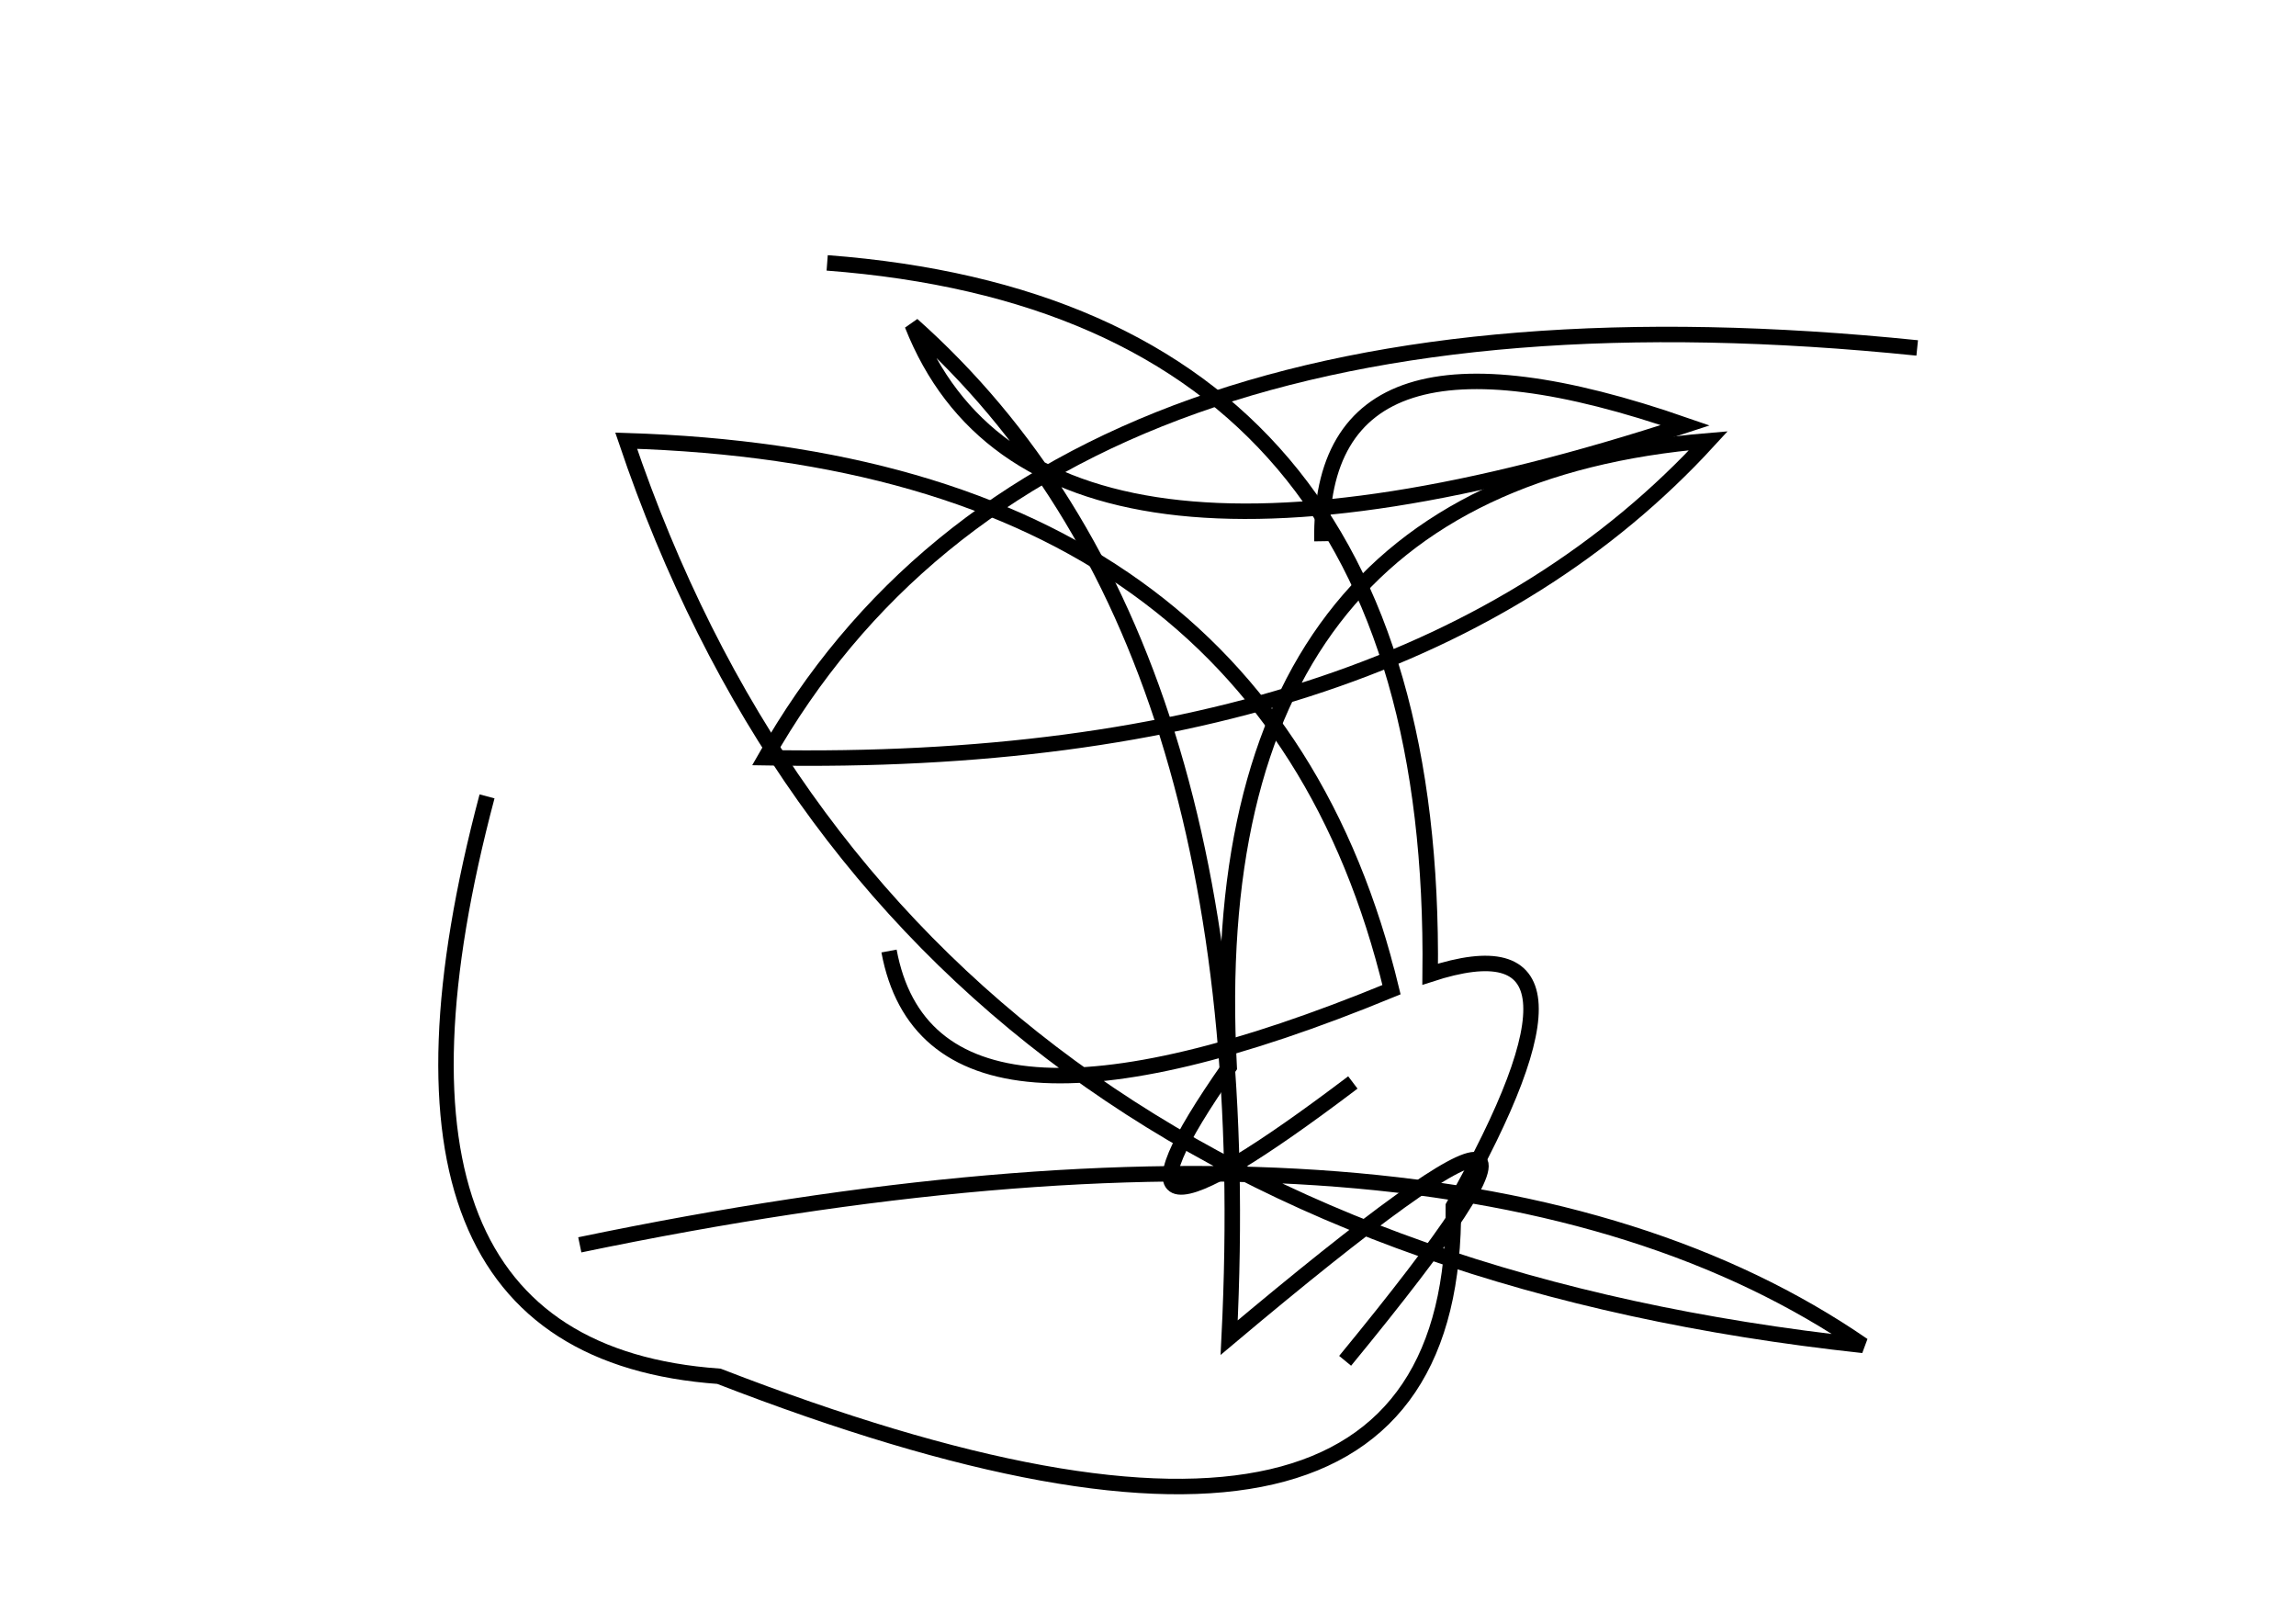 <?xml version="1.0" encoding="utf-8" ?>
<svg baseProfile="full" height="210mm" version="1.1" viewBox="0 0 297 210" width="297mm" xmlns="http://www.w3.org/2000/svg" xmlns:ev="http://www.w3.org/2001/xml-events" xmlns:xlink="http://www.w3.org/1999/xlink"><defs /><g transform="translate(43,30)"><path d="M 205,15 Q 92.5,3.5 56,68 Q 139.0,69.5 178,27 Q 112.0,32.5 116,108 Q 95.0,138.0 132,110" fill="none" stroke="black" stroke-width="2" /><path d="M 20,73 Q 1.0,144.5 50,148 Q 145.5,185.0 145,126 Q 166.5,88.0 142,96 Q 143.0,10.0 64,4" fill="none" stroke="black" stroke-width="2" /><path d="M 131,146 Q 172.5,95.5 116,143 Q 120.5,52.5 75,12 Q 91.0,52.5 175,25 Q 127.5,8.5 128,40" fill="none" stroke="black" stroke-width="2" /><path d="M 72,93 Q 77.5,122.5 137,98 Q 120.5,29.5 38,27 Q 73.0,130.5 198,144 Q 145.0,107.5 32,131" fill="none" stroke="black" stroke-width="2" /></g></svg>